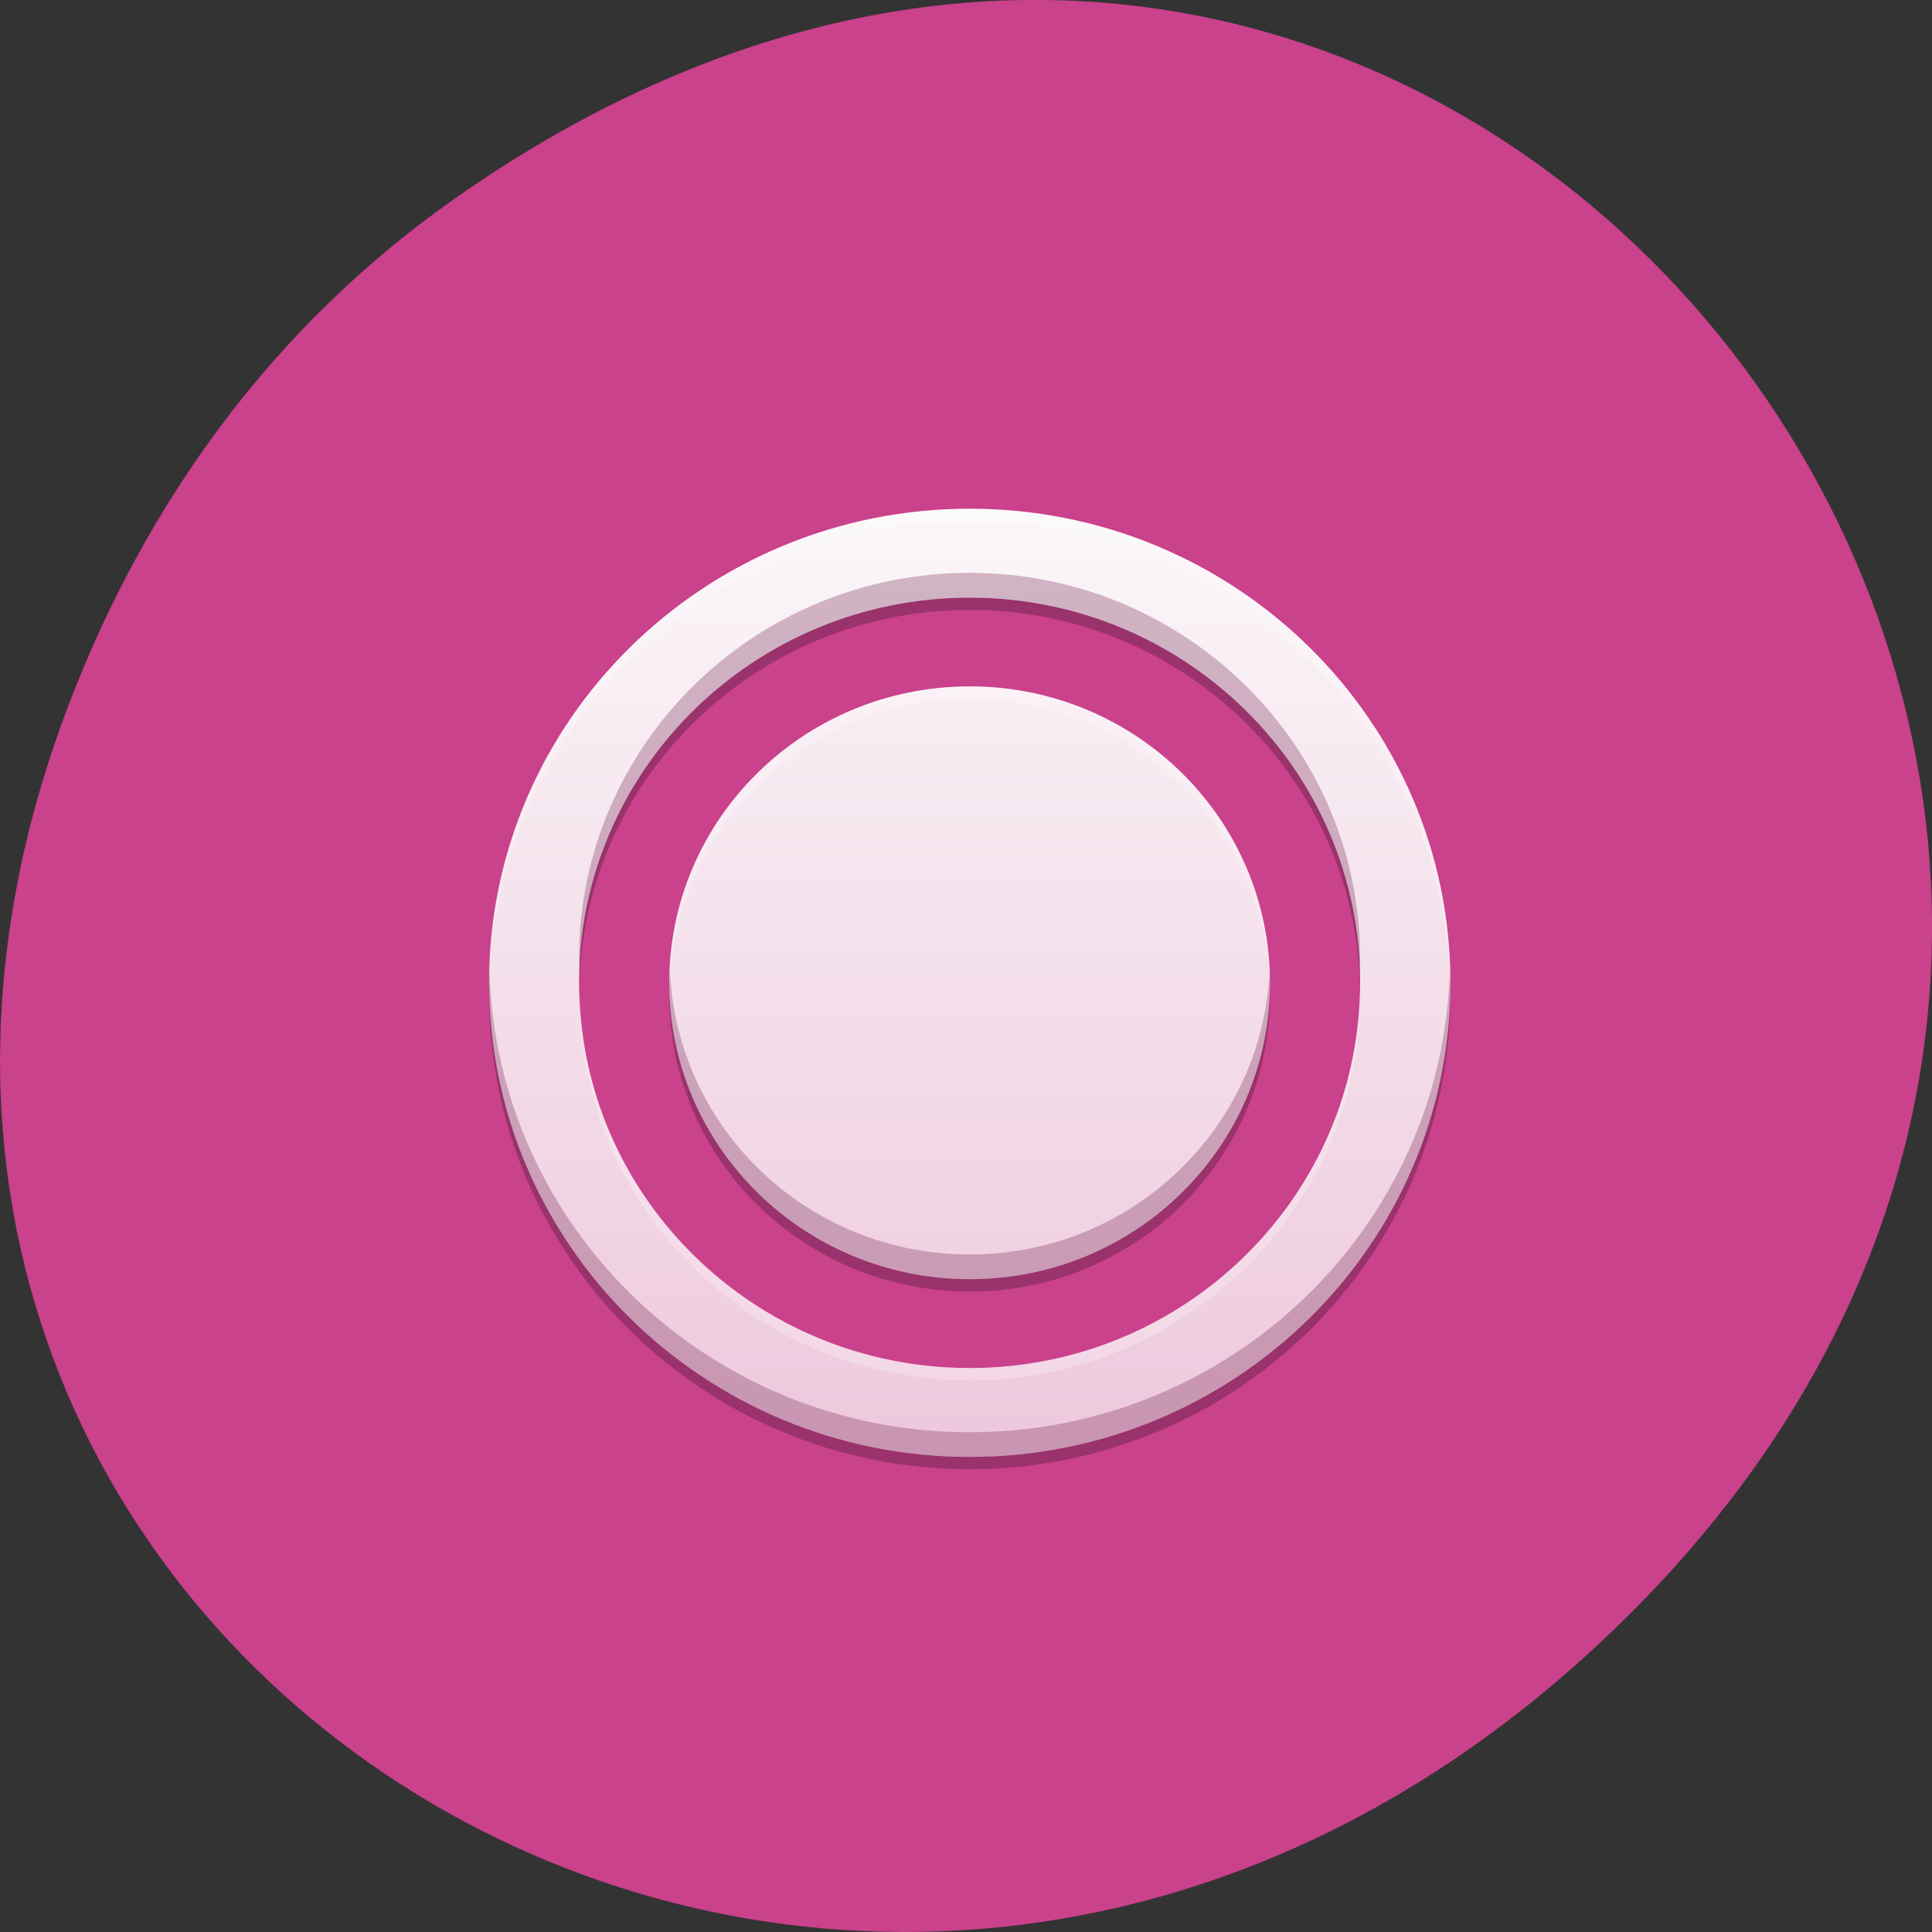 
<svg xmlns="http://www.w3.org/2000/svg" xmlns:xlink="http://www.w3.org/1999/xlink" width="22px" height="22px" viewBox="0 0 22 22" version="1.1">
<rect x="0" y="0" width="22" height="22" fill="#333333" stroke="none"/>
<defs>
<linearGradient id="linear0" gradientUnits="userSpaceOnUse" x1="33.417" y1="1044.687" x2="33.417" y2="1012.687" gradientTransform="matrix(0.342,0,0,0.337,2.832,-335.874)">
<stop offset="0" style="stop-color:rgb(93.333%,78.824%,86.667%);stop-opacity:1;"/>
<stop offset="1" style="stop-color:rgb(98.431%,97.647%,98.039%);stop-opacity:1;"/>
</linearGradient>
</defs>
<g id="surface1">
<path style=" stroke:none;fill-rule:nonzero;fill:rgb(79.216%,25.49%,54.902%);fill-opacity:1;" d="M 5.172 2.266 C 16.422 -5.645 27.824 8.965 18.656 18.281 C 10.016 27.066 -3.402 18.926 0.793 7.996 C 1.668 5.719 3.105 3.719 5.172 2.266 Z M 5.172 2.266 "/>
<path style=" stroke:none;fill-rule:nonzero;fill:rgb(0%,0%,0%);fill-opacity:0.235;" d="M 11.043 5.934 C 8.02 5.934 5.57 8.352 5.57 11.332 C 5.57 14.312 8.02 16.73 11.043 16.73 C 14.066 16.73 16.516 14.312 16.516 11.332 C 16.516 8.352 14.066 5.934 11.043 5.934 Z M 11.043 6.945 C 13.496 6.945 15.488 8.91 15.488 11.332 C 15.488 13.754 13.496 15.719 11.043 15.719 C 8.586 15.719 6.594 13.754 6.594 11.332 C 6.594 8.91 8.586 6.945 11.043 6.945 Z M 11.043 7.957 C 9.152 7.957 7.621 9.469 7.621 11.332 C 7.621 13.195 9.152 14.707 11.043 14.707 C 12.934 14.707 14.461 13.195 14.461 11.332 C 14.461 9.469 12.934 7.957 11.043 7.957 Z M 11.043 7.957 "/>
<path style=" stroke:none;fill-rule:nonzero;fill:url(#linear0);" d="M 11.043 5.793 C 8.02 5.793 5.57 8.207 5.57 11.191 C 5.57 14.172 8.02 16.59 11.043 16.59 C 14.066 16.59 16.516 14.172 16.516 11.191 C 16.516 8.207 14.066 5.793 11.043 5.793 Z M 11.043 6.805 C 13.496 6.805 15.488 8.77 15.488 11.191 C 15.488 13.613 13.496 15.578 11.043 15.578 C 8.586 15.578 6.594 13.613 6.594 11.191 C 6.594 8.77 8.586 6.805 11.043 6.805 Z M 11.043 7.816 C 9.152 7.816 7.621 9.328 7.621 11.191 C 7.621 13.055 9.152 14.566 11.043 14.566 C 12.934 14.566 14.461 13.055 14.461 11.191 C 14.461 9.328 12.934 7.816 11.043 7.816 Z M 11.043 7.816 "/>
<path style=" stroke:none;fill-rule:nonzero;fill:rgb(47.059%,16.078%,32.941%);fill-opacity:0.314;" d="M 11.043 6.523 C 8.586 6.523 6.594 8.488 6.594 10.91 C 6.594 10.957 6.602 11.004 6.602 11.051 C 6.68 8.695 8.637 6.805 11.043 6.805 C 13.449 6.805 15.406 8.695 15.48 11.051 C 15.484 11.004 15.488 10.957 15.488 10.91 C 15.488 8.488 13.496 6.523 11.043 6.523 Z M 5.574 11.051 C 5.574 11.098 5.566 11.145 5.566 11.191 C 5.566 14.172 8.02 16.59 11.043 16.59 C 14.066 16.59 16.516 14.172 16.516 11.191 C 16.516 11.145 16.508 11.098 16.508 11.051 C 16.434 13.965 14.016 16.309 11.043 16.309 C 8.066 16.309 5.652 13.965 5.574 11.051 Z M 7.629 11.051 C 7.625 11.098 7.621 11.145 7.621 11.191 C 7.621 13.055 9.152 14.566 11.043 14.566 C 12.934 14.566 14.461 13.055 14.461 11.191 C 14.461 11.145 14.457 11.098 14.457 11.051 C 14.379 12.848 12.883 14.285 11.043 14.285 C 9.199 14.285 7.703 12.848 7.629 11.051 Z M 7.629 11.051 "/>
<path style=" stroke:none;fill-rule:nonzero;fill:rgb(100%,100%,100%);fill-opacity:0.235;" d="M 11.043 5.793 C 8.02 5.793 5.566 8.211 5.566 11.191 C 5.566 11.215 5.57 11.238 5.57 11.262 C 5.609 8.312 8.043 5.934 11.043 5.934 C 14.039 5.934 16.473 8.312 16.512 11.262 C 16.512 11.238 16.516 11.215 16.516 11.191 C 16.516 8.211 14.066 5.793 11.043 5.793 Z M 11.043 7.816 C 9.152 7.816 7.621 9.328 7.621 11.191 C 7.621 11.215 7.625 11.238 7.625 11.262 C 7.664 9.43 9.176 7.957 11.043 7.957 C 12.906 7.957 14.422 9.43 14.461 11.262 C 14.461 11.238 14.461 11.215 14.461 11.191 C 14.461 9.328 12.934 7.816 11.043 7.816 Z M 6.598 11.262 C 6.598 11.285 6.594 11.309 6.594 11.332 C 6.594 13.754 8.586 15.719 11.043 15.719 C 13.496 15.719 15.488 13.754 15.488 11.332 C 15.488 11.309 15.484 11.285 15.484 11.262 C 15.449 13.652 13.473 15.578 11.043 15.578 C 8.609 15.578 6.637 13.652 6.598 11.262 Z M 6.598 11.262 "/>
</g>
</svg>
